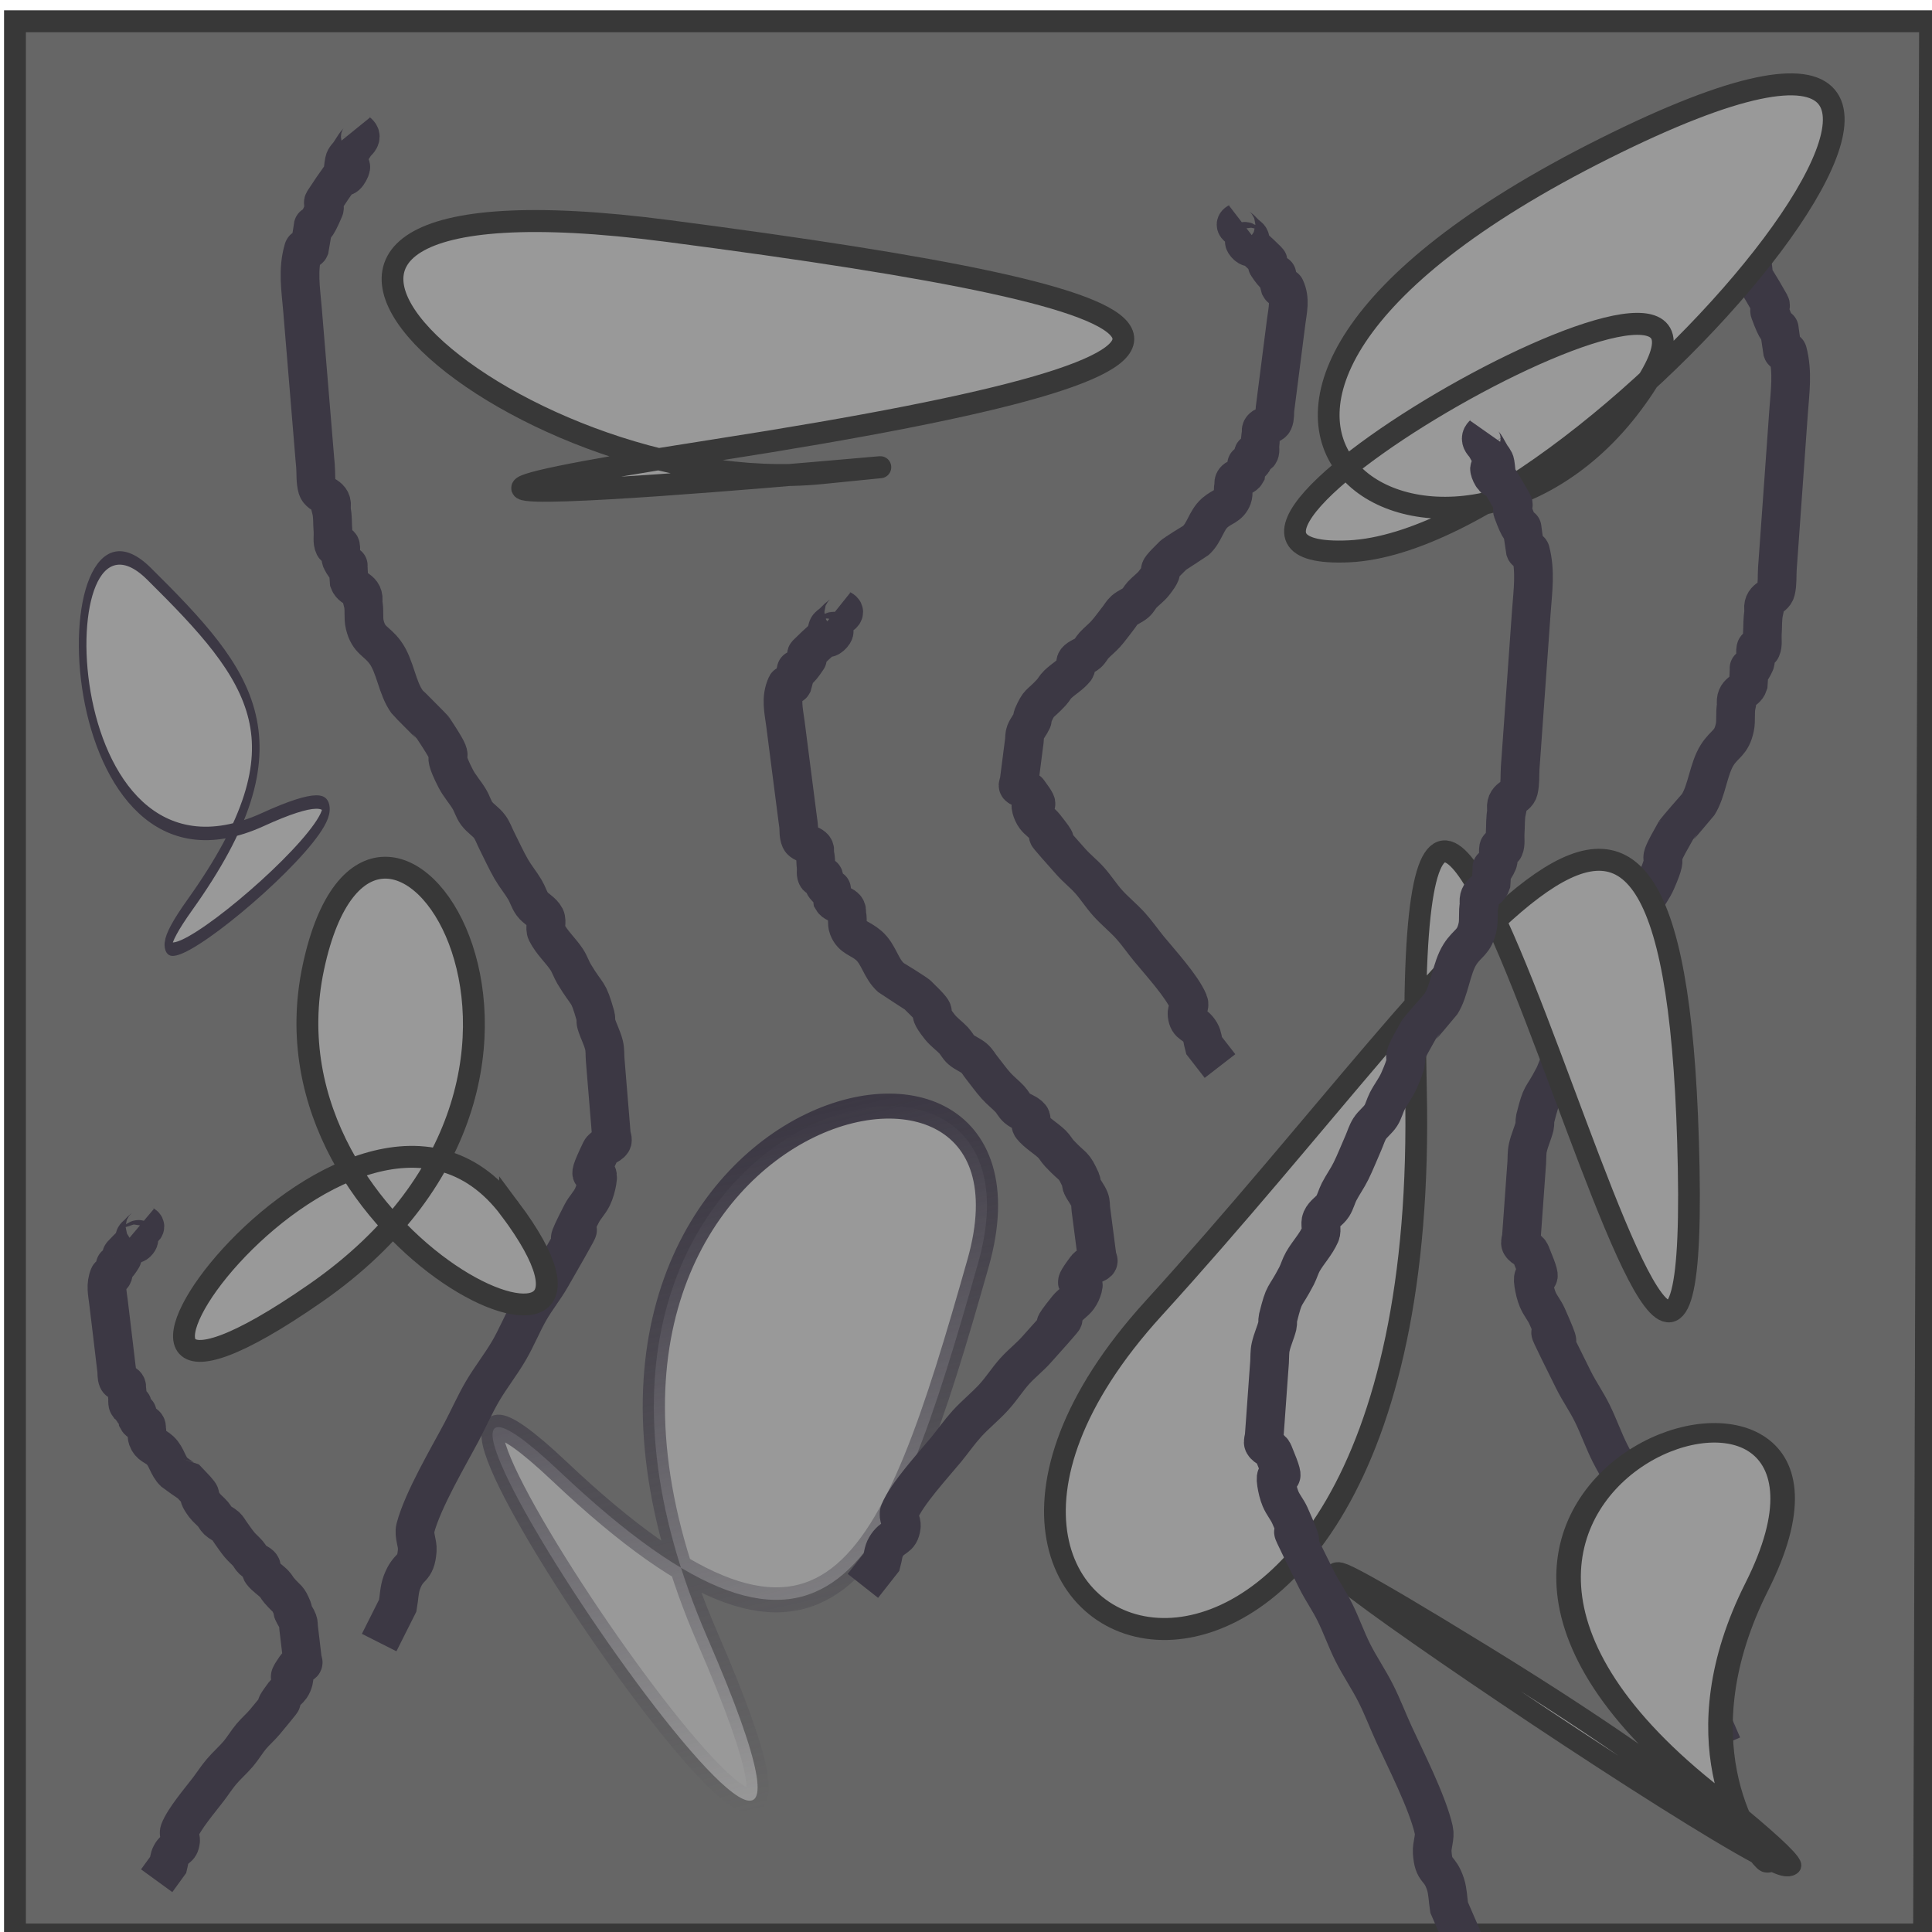 <?xml version="1.0" encoding="UTF-8" standalone="no"?>
<!-- Created with Inkscape (http://www.inkscape.org/) -->

<svg
   xmlns:osb="http://www.openswatchbook.org/uri/2009/osb"
   xmlns:dc="http://purl.org/dc/elements/1.1/"
   xmlns:cc="http://creativecommons.org/ns#"
   xmlns:rdf="http://www.w3.org/1999/02/22-rdf-syntax-ns#"
   xmlns:svg="http://www.w3.org/2000/svg"
   xmlns="http://www.w3.org/2000/svg"
   xmlns:xlink="http://www.w3.org/1999/xlink"
   xmlns:sodipodi="http://sodipodi.sourceforge.net/DTD/sodipodi-0.dtd"
   xmlns:inkscape="http://www.inkscape.org/namespaces/inkscape"
   width="32"
   height="32"
   viewBox="0 0 32 32"
   id="svg2"
   version="1.1"
   inkscape:version="0.91 r13725"
   sodipodi:docname="fase caverna bloco de pedra.svg">
  <defs
     id="defs4">
    <linearGradient
       inkscape:collect="always"
       id="linearGradient6020">
      <stop
         style="stop-color:#3c3844;stop-opacity:1;"
         offset="0"
         id="stop6022" />
      <stop
         style="stop-color:#3c3844;stop-opacity:0;"
         offset="1"
         id="stop6024" />
    </linearGradient>
    <linearGradient
       id="linearGradient6697"
       osb:paint="gradient">
      <stop
         style="stop-color:#aa4400;stop-opacity:1;"
         offset="0"
         id="stop6685" />
      <stop
         style="stop-color:#aa4400;stop-opacity:0;"
         offset="1"
         id="stop6687" />
    </linearGradient>
    <linearGradient
       id="linearGradient6677"
       osb:paint="solid">
      <stop
         style="stop-color:#570000;stop-opacity:1;"
         offset="0"
         id="stop6679" />
    </linearGradient>
    <linearGradient
       inkscape:collect="always"
       xlink:href="#linearGradient6020"
       id="linearGradient6026"
       x1="-15.361"
       y1="18.013"
       x2="49.024"
       y2="18.013"
       gradientUnits="userSpaceOnUse" />
  </defs>
  <sodipodi:namedview
     id="base"
     pagecolor="#ffffff"
     bordercolor="#666666"
     borderopacity="1.0"
     inkscape:pageopacity="0.0"
     inkscape:pageshadow="2"
     inkscape:zoom="5.6"
     inkscape:cx="-30.614592"
     inkscape:cy="-15.803103"
     inkscape:document-units="px"
     inkscape:current-layer="layer1"
     showgrid="true"
     inkscape:window-width="1920"
     inkscape:window-height="1017"
     inkscape:window-x="-8"
     inkscape:window-y="-8"
     inkscape:window-maximized="1"
     units="px"
     showborder="true">
    <inkscape:grid
       type="xygrid"
       id="grid4136"
       spacingy="0.3"
       spacingx="0.3" />
  </sodipodi:namedview>
  <g
     inkscape:label="Camada 1"
     inkscape:groupmode="layer"
     id="layer1"
     transform="translate(0,-1020.362)">
    <path
       style="opacity:1;fill:#666666;fill-opacity:1;stroke:#383838;stroke-width:0.362;stroke-miterlimit:4;stroke-dasharray:none;stroke-opacity:1"
       d="m 0.248,1020.714 31.72,0 -0.099,31.689 -31.621,0 z"
       id="rect5996"
       inkscape:connector-curvature="0"
       sodipodi:nodetypes="ccccc" />
    <path
       style="fill:none;fill-rule:evenodd;stroke:#3c3844;stroke-width:0.641;stroke-linecap:butt;stroke-linejoin:miter;stroke-miterlimit:4;stroke-dasharray:none;stroke-opacity:1"
       d="m 6.28,1047.568 c 0.103,-0.204 0.205,-0.408 0.308,-0.613 0.023,-0.128 0.024,-0.264 0.068,-0.382 0.115,-0.308 0.229,-0.19 0.255,-0.531 0.009,-0.123 -0.061,-0.252 -0.031,-0.37 0.121,-0.465 0.56,-1.205 0.765,-1.593 0.116,-0.221 0.219,-0.453 0.343,-0.667 0.138,-0.236 0.304,-0.444 0.442,-0.68 0.125,-0.214 0.22,-0.452 0.343,-0.667 0.109,-0.19 0.244,-0.354 0.353,-0.544 0.985,-1.712 -0.08,0.084 0.51,-1.062 0.051,-0.098 0.129,-0.172 0.177,-0.272 0.038,-0.079 0.062,-0.169 0.078,-0.259 0.06,-0.338 -0.273,0.184 0.058,-0.506 0.038,-0.079 0.14,-0.077 0.187,-0.149 0.021,-0.032 -0.007,-0.082 -0.011,-0.123 -0.007,-0.082 -0.014,-0.164 -0.02,-0.246 -0.02,-0.247 -0.041,-0.493 -0.061,-0.74 -0.007,-0.082 -0.014,-0.164 -0.02,-0.246 -0.007,-0.082 0,-0.168 -0.02,-0.246 -0.031,-0.125 -0.093,-0.234 -0.129,-0.357 -0.012,-0.039 0,-0.084 -0.011,-0.123 -0.132,-0.457 -0.115,-0.298 -0.357,-0.701 -0.044,-0.074 -0.072,-0.163 -0.119,-0.234 -0.105,-0.159 -0.248,-0.28 -0.336,-0.455 -0.035,-0.069 0.015,-0.177 -0.02,-0.246 -0.05,-0.098 -0.154,-0.135 -0.217,-0.221 -0.05,-0.068 -0.075,-0.16 -0.119,-0.234 -0.071,-0.12 -0.158,-0.223 -0.228,-0.344 -0.086,-0.15 -0.159,-0.312 -0.238,-0.468 -0.04,-0.078 -0.069,-0.166 -0.119,-0.234 -0.063,-0.086 -0.154,-0.135 -0.217,-0.221 -0.05,-0.067 -0.075,-0.16 -0.119,-0.234 -0.071,-0.12 -0.164,-0.219 -0.228,-0.344 -0.317,-0.623 0.107,-0.108 -0.367,-0.825 -0.007,-0.013 -0.426,-0.429 -0.435,-0.442 -0.169,-0.228 -0.198,-0.596 -0.367,-0.824 -0.144,-0.195 -0.271,-0.189 -0.336,-0.455 -0.029,-0.118 0,-0.251 -0.031,-0.37 0.041,-0.231 -0.179,-0.209 -0.228,-0.344 -0.046,-0.561 0.046,-0.013 -0.129,-0.357 -0.025,-0.048 0.005,-0.221 -0.02,-0.246 -0.025,-0.026 -0.081,0.047 -0.099,0.013 -0.035,-0.069 -0.014,-0.164 -0.02,-0.246 -0.011,-0.123 0,-0.251 -0.031,-0.37 0.054,-0.237 -0.187,-0.204 -0.228,-0.344 -0.034,-0.117 -0.02,-0.246 -0.031,-0.37 -0.004,-0.042 -0.007,-0.082 -0.011,-0.123 -0.037,-0.452 -0.075,-0.904 -0.112,-1.356 -0.031,-0.37 -0.061,-0.739 -0.092,-1.109 -0.028,-0.337 -0.084,-0.663 0.017,-0.999 0.012,-0.038 0.083,0.024 0.099,-0.013 0.158,-0.888 -0.06,0.069 0.245,-0.654 0.015,-0.037 -0.031,-0.092 -0.011,-0.123 0.856,-1.317 0.203,0.121 0.343,-0.667 0.011,-0.057 0.059,-0.091 0.088,-0.136 0.029,-0.045 0.059,-0.091 0.088,-0.136 0.029,-0.045 0.088,-0.077 0.088,-0.136 -1.327e-4,-0.053 -0.059,-0.076 -0.089,-0.113"
       id="path5998"
       inkscape:connector-curvature="0" />
    <path
       inkscape:connector-curvature="0"
       id="path6004"
       d="m 28.528,1049.268 c -0.089,-0.204 -0.178,-0.408 -0.266,-0.613 -0.02,-0.127 -0.021,-0.264 -0.059,-0.382 -0.1,-0.308 -0.198,-0.191 -0.221,-0.531 -0.008,-0.123 0.053,-0.252 0.026,-0.37 -0.105,-0.465 -0.485,-1.205 -0.662,-1.593 -0.101,-0.221 -0.189,-0.453 -0.297,-0.667 -0.119,-0.236 -0.263,-0.444 -0.382,-0.68 -0.108,-0.214 -0.19,-0.452 -0.297,-0.667 -0.094,-0.19 -0.211,-0.354 -0.306,-0.544 -0.852,-1.712 0.069,0.084 -0.441,-1.062 -0.044,-0.098 -0.111,-0.172 -0.153,-0.272 -0.033,-0.079 -0.054,-0.169 -0.068,-0.259 -0.052,-0.338 0.236,0.184 -0.05,-0.506 -0.033,-0.079 -0.121,-0.077 -0.162,-0.148 -0.018,-0.033 0.005,-0.082 0.009,-0.123 0.005,-0.082 0.012,-0.164 0.018,-0.247 0.018,-0.246 0.035,-0.493 0.053,-0.739 0.005,-0.082 0.012,-0.164 0.018,-0.246 0.005,-0.082 0,-0.168 0.018,-0.246 0.027,-0.125 0.081,-0.234 0.112,-0.357 0.009,-0.039 0,-0.084 0.009,-0.123 0.114,-0.457 0.099,-0.297 0.309,-0.701 0.038,-0.074 0.062,-0.163 0.103,-0.234 0.091,-0.159 0.214,-0.281 0.291,-0.455 0.031,-0.069 -0.013,-0.177 0.018,-0.246 0.043,-0.098 0.133,-0.135 0.188,-0.221 0.043,-0.067 0.065,-0.16 0.103,-0.234 0.062,-0.12 0.137,-0.223 0.197,-0.344 0.074,-0.15 0.137,-0.312 0.206,-0.468 0.034,-0.078 0.06,-0.166 0.103,-0.234 0.055,-0.086 0.133,-0.135 0.188,-0.221 0.043,-0.068 0.065,-0.16 0.103,-0.234 0.062,-0.118 0.142,-0.218 0.197,-0.344 0.274,-0.623 -0.092,-0.108 0.317,-0.825 0.005,-0.013 0.368,-0.43 0.376,-0.442 0.146,-0.228 0.171,-0.596 0.317,-0.824 0.125,-0.195 0.234,-0.189 0.291,-0.455 0.025,-0.118 0,-0.251 0.026,-0.37 -0.035,-0.231 0.154,-0.209 0.197,-0.344 0.04,-0.561 -0.04,-0.013 0.112,-0.357 0.021,-0.049 -0.004,-0.221 0.018,-0.246 0.022,-0.026 0.07,0.047 0.085,0.013 0.031,-0.069 0.012,-0.164 0.018,-0.246 0.009,-0.123 0,-0.251 0.026,-0.37 -0.047,-0.237 0.162,-0.204 0.197,-0.344 0.029,-0.116 0.018,-0.246 0.026,-0.37 0.003,-0.042 0.005,-0.082 0.009,-0.123 0.032,-0.452 0.065,-0.904 0.097,-1.355 0.026,-0.37 0.053,-0.739 0.079,-1.109 0.024,-0.337 0.073,-0.663 -0.015,-0.999 -0.011,-0.039 -0.072,0.024 -0.085,-0.013 -0.137,-0.888 0.052,0.069 -0.212,-0.654 -0.013,-0.037 0.027,-0.091 0.009,-0.123 -0.74,-1.316 -0.176,0.121 -0.297,-0.667 -0.009,-0.057 -0.051,-0.091 -0.076,-0.136 -0.025,-0.045 -0.051,-0.091 -0.076,-0.136 -0.025,-0.045 -0.077,-0.077 -0.077,-0.136 1.33e-4,-0.053 0.051,-0.076 0.077,-0.113"
       style="fill:none;fill-rule:evenodd;stroke:#3c3844;stroke-width:0.641;stroke-linecap:butt;stroke-linejoin:miter;stroke-miterlimit:4;stroke-dasharray:none;stroke-opacity:1" />
    <path
       style="fill:none;fill-rule:evenodd;stroke:#3c3844;stroke-width:0.641;stroke-linecap:butt;stroke-linejoin:miter;stroke-miterlimit:4;stroke-dasharray:none;stroke-opacity:1"
       d="m 20.207,1038.019 c -0.089,-0.115 -0.178,-0.228 -0.266,-0.342 -0.02,-0.072 -0.021,-0.148 -0.059,-0.213 -0.1,-0.172 -0.198,-0.106 -0.221,-0.297 -0.008,-0.069 0.053,-0.141 0.026,-0.206 -0.105,-0.26 -0.485,-0.673 -0.662,-0.89 -0.101,-0.123 -0.189,-0.253 -0.297,-0.373 -0.119,-0.132 -0.263,-0.248 -0.382,-0.38 -0.108,-0.12 -0.19,-0.253 -0.297,-0.373 -0.094,-0.106 -0.211,-0.198 -0.306,-0.304 -0.852,-0.956 0.069,0.047 -0.441,-0.593 -0.044,-0.055 -0.111,-0.097 -0.153,-0.152 -0.033,-0.044 -0.054,-0.094 -0.068,-0.145 -0.052,-0.189 0.236,0.103 -0.05,-0.282 -0.033,-0.044 -0.121,-0.043 -0.162,-0.083 -0.018,-0.018 0.005,-0.047 0.009,-0.069 0.005,-0.047 0.012,-0.092 0.018,-0.138 0.018,-0.138 0.035,-0.275 0.053,-0.413 0.005,-0.047 0.012,-0.092 0.018,-0.138 0.005,-0.047 0,-0.093 0.018,-0.138 0.027,-0.069 0.081,-0.131 0.112,-0.199 0.009,-0.023 0,-0.047 0.009,-0.069 0.114,-0.255 0.099,-0.166 0.309,-0.392 0.038,-0.042 0.062,-0.092 0.103,-0.131 0.091,-0.089 0.214,-0.157 0.291,-0.254 0.031,-0.039 -0.013,-0.098 0.018,-0.138 0.043,-0.055 0.133,-0.076 0.188,-0.123 0.043,-0.038 0.065,-0.089 0.103,-0.131 0.062,-0.067 0.137,-0.125 0.197,-0.192 0.074,-0.083 0.137,-0.174 0.206,-0.261 0.034,-0.043 0.059,-0.092 0.103,-0.131 0.055,-0.048 0.133,-0.076 0.188,-0.123 0.043,-0.038 0.065,-0.089 0.103,-0.131 0.062,-0.067 0.142,-0.122 0.197,-0.192 0.274,-0.348 -0.092,-0.061 0.317,-0.461 0.005,-0.013 0.368,-0.24 0.376,-0.247 0.146,-0.128 0.171,-0.333 0.317,-0.461 0.125,-0.108 0.234,-0.106 0.291,-0.254 0.025,-0.067 0,-0.14 0.026,-0.206 -0.035,-0.129 0.154,-0.116 0.197,-0.192 0.04,-0.313 -0.04,-0.013 0.112,-0.199 0.021,-0.028 -0.004,-0.123 0.018,-0.138 0.022,-0.014 0.07,0.028 0.085,0.013 0.031,-0.039 0.012,-0.092 0.018,-0.138 0.009,-0.069 0,-0.14 0.026,-0.206 -0.047,-0.133 0.162,-0.115 0.197,-0.192 0.029,-0.065 0.018,-0.138 0.026,-0.207 0.003,-0.023 0.005,-0.047 0.009,-0.069 0.032,-0.252 0.065,-0.505 0.097,-0.757 0.026,-0.206 0.053,-0.413 0.079,-0.619 0.024,-0.188 0.073,-0.37 -0.015,-0.558 -0.011,-0.023 -0.072,0.013 -0.085,-0.013 -0.137,-0.496 0.052,0.038 -0.212,-0.365 -0.013,-0.02 0.027,-0.052 0.009,-0.069 -0.74,-0.735 -0.176,0.067 -0.297,-0.372 -0.009,-0.032 -0.051,-0.05 -0.077,-0.077 -0.025,-0.025 -0.051,-0.05 -0.076,-0.077 -0.025,-0.025 -0.077,-0.043 -0.077,-0.077 1.33e-4,-0.029 0.051,-0.043 0.077,-0.063"
       id="path6008"
       inkscape:connector-curvature="0" />
    <path
       inkscape:connector-curvature="0"
       id="path6012"
       d="m 2.595,1051.513 c 0.064,-0.088 0.129,-0.177 0.193,-0.266 0.014,-0.055 0.015,-0.115 0.043,-0.166 0.072,-0.134 0.144,-0.082 0.16,-0.231 0.005,-0.053 -0.038,-0.11 -0.019,-0.161 0.076,-0.202 0.352,-0.523 0.48,-0.692 0.073,-0.096 0.137,-0.197 0.216,-0.29 0.086,-0.102 0.191,-0.193 0.278,-0.295 0.078,-0.092 0.138,-0.197 0.216,-0.29 0.069,-0.082 0.153,-0.154 0.222,-0.236 0.619,-0.744 -0.05,0.037 0.32,-0.462 0.032,-0.043 0.081,-0.074 0.111,-0.118 0.024,-0.034 0.039,-0.073 0.049,-0.112 0.038,-0.147 -0.172,0.081 0.036,-0.22 0.024,-0.034 0.088,-0.033 0.117,-0.064 0.013,-0.014 -0.004,-0.037 -0.007,-0.053 -0.004,-0.035 -0.008,-0.072 -0.013,-0.107 -0.013,-0.107 -0.025,-0.214 -0.038,-0.321 -0.004,-0.035 -0.008,-0.072 -0.013,-0.107 -0.004,-0.035 0,-0.072 -0.013,-0.107 -0.019,-0.054 -0.059,-0.102 -0.081,-0.155 -0.007,-0.016 0,-0.036 -0.007,-0.053 -0.083,-0.198 -0.072,-0.129 -0.224,-0.305 -0.028,-0.032 -0.045,-0.071 -0.075,-0.102 -0.066,-0.069 -0.156,-0.122 -0.211,-0.197 -0.022,-0.03 0.009,-0.077 -0.013,-0.107 -0.031,-0.043 -0.097,-0.059 -0.137,-0.097 -0.031,-0.029 -0.047,-0.069 -0.075,-0.102 -0.045,-0.052 -0.099,-0.097 -0.143,-0.149 -0.054,-0.065 -0.1,-0.135 -0.149,-0.203 -0.025,-0.034 -0.043,-0.072 -0.075,-0.102 -0.04,-0.037 -0.097,-0.058 -0.137,-0.096 -0.031,-0.029 -0.047,-0.069 -0.075,-0.102 -0.045,-0.053 -0.103,-0.096 -0.143,-0.149 -0.199,-0.271 0.067,-0.048 -0.23,-0.358 -0.004,0 -0.267,-0.187 -0.273,-0.192 -0.106,-0.1 -0.124,-0.259 -0.23,-0.358 -0.091,-0.084 -0.17,-0.082 -0.211,-0.198 -0.018,-0.052 0,-0.11 -0.019,-0.161 0.026,-0.101 -0.112,-0.091 -0.143,-0.149 -0.029,-0.244 0.029,-0.013 -0.081,-0.155 -0.016,-0.022 0.003,-0.096 -0.013,-0.107 -0.016,-0.013 -0.051,0.021 -0.062,0.013 -0.022,-0.03 -0.008,-0.072 -0.013,-0.107 -0.007,-0.053 0,-0.11 -0.019,-0.161 0.034,-0.103 -0.117,-0.088 -0.143,-0.15 -0.021,-0.05 -0.013,-0.107 -0.019,-0.161 -0.003,-0.018 -0.004,-0.035 -0.007,-0.053 -0.023,-0.196 -0.047,-0.393 -0.07,-0.589 -0.019,-0.161 -0.038,-0.321 -0.058,-0.482 -0.018,-0.146 -0.053,-0.288 0.011,-0.434 0.007,-0.018 0.052,0.013 0.062,-0.013 0.099,-0.386 -0.038,0.03 0.154,-0.284 0.009,-0.016 -0.019,-0.039 -0.007,-0.053 0.537,-0.572 0.128,0.052 0.216,-0.29 0.007,-0.025 0.037,-0.039 0.055,-0.059 0.019,-0.019 0.037,-0.039 0.056,-0.059 0.019,-0.019 0.056,-0.034 0.056,-0.059 -7.95e-5,-0.023 -0.037,-0.033 -0.056,-0.049"
       style="fill:none;fill-rule:evenodd;stroke:#3c3844;stroke-width:0.641;stroke-linecap:butt;stroke-linejoin:miter;stroke-miterlimit:4;stroke-dasharray:none;stroke-opacity:1" />
    <path
       sodipodi:type="star"
       style="opacity:1;fill:#999999;fill-opacity:1;stroke:#3c3844;stroke-width:1.936;stroke-miterlimit:4;stroke-dasharray:none;stroke-opacity:1"
       id="path6016"
       sodipodi:sides="3"
       sodipodi:cx="18"
       sodipodi:cy="17.385826"
       sodipodi:r1="15.297059"
       sodipodi:r2="7.6485295"
       sodipodi:arg1="0.19739556"
       sodipodi:arg2="1.2445931"
       inkscape:flatsided="true"
       inkscape:rounded="-1.76"
       inkscape:randomized="0.893"
       d="M 31.767,27.516 C 85.867,13.544 -16.419,63.259 13.175,39.793 42.77,16.326 29.387,7.016 2.717,-7.903 -23.953,-22.821 -22.333,41.488 31.767,27.516 Z"
       transform="matrix(0.065,0,0,0.115,2.289,1030.772)"
       inkscape:transform-center-x="0.42161093"
       inkscape:transform-center-y="-0.24581412" />
    <path
       inkscape:transform-center-y="-1.3491398"
       inkscape:transform-center-x="0.31843514"
       transform="matrix(0.031,0.171,-0.152,0.035,14.915,1041.094)"
       d="M 31.767,27.516 C 85.867,13.544 -16.419,63.259 13.175,39.793 42.77,16.326 29.387,7.016 2.717,-7.903 -23.953,-22.821 -22.333,41.488 31.767,27.516 Z"
       inkscape:randomized="0.893"
       inkscape:rounded="-1.76"
       inkscape:flatsided="true"
       sodipodi:arg2="1.2445931"
       sodipodi:arg1="0.19739556"
       sodipodi:r2="7.6485295"
       sodipodi:r1="15.297059"
       sodipodi:cy="17.385826"
       sodipodi:cx="18"
       sodipodi:sides="3"
       id="path6018"
       style="opacity:1;fill:#999999;fill-opacity:1;stroke:url(#linearGradient6026);stroke-width:2.372;stroke-miterlimit:4;stroke-dasharray:none;stroke-opacity:1"
       sodipodi:type="star" />
    <path
       style="fill:none;fill-rule:evenodd;stroke:#3c3844;stroke-width:0.641;stroke-linecap:butt;stroke-linejoin:miter;stroke-miterlimit:4;stroke-dasharray:none;stroke-opacity:1"
       d="m 14.292,1046.629 c 0.104,-0.132 0.207,-0.264 0.311,-0.396 0.023,-0.082 0.024,-0.171 0.069,-0.247 0.116,-0.2 0.231,-0.123 0.257,-0.344 0.009,-0.079 -0.062,-0.163 -0.031,-0.239 0.122,-0.3 0.565,-0.779 0.772,-1.03 0.117,-0.143 0.221,-0.293 0.346,-0.431 0.139,-0.153 0.307,-0.287 0.446,-0.44 0.126,-0.138 0.222,-0.293 0.346,-0.431 0.11,-0.122 0.247,-0.229 0.357,-0.352 0.994,-1.107 -0.081,0.055 0.514,-0.687 0.051,-0.063 0.13,-0.111 0.178,-0.176 0.038,-0.052 0.063,-0.11 0.079,-0.168 0.061,-0.218 -0.276,0.12 0.058,-0.327 0.038,-0.052 0.142,-0.05 0.189,-0.096 0.021,-0.022 -0.007,-0.053 -0.011,-0.079 -0.007,-0.053 -0.014,-0.106 -0.021,-0.159 -0.021,-0.16 -0.041,-0.319 -0.062,-0.478 -0.007,-0.053 -0.014,-0.106 -0.021,-0.16 -0.007,-0.053 0,-0.108 -0.021,-0.16 -0.031,-0.081 -0.094,-0.151 -0.13,-0.231 -0.012,-0.025 0,-0.054 -0.011,-0.079 -0.134,-0.295 -0.116,-0.193 -0.36,-0.454 -0.045,-0.048 -0.073,-0.104 -0.12,-0.151 -0.106,-0.103 -0.25,-0.182 -0.339,-0.294 -0.036,-0.045 0.015,-0.115 -0.021,-0.159 -0.051,-0.063 -0.155,-0.087 -0.219,-0.143 -0.051,-0.044 -0.075,-0.103 -0.12,-0.151 -0.072,-0.077 -0.16,-0.144 -0.23,-0.223 -0.087,-0.097 -0.16,-0.202 -0.24,-0.302 -0.04,-0.05 -0.069,-0.107 -0.12,-0.151 -0.064,-0.055 -0.155,-0.087 -0.219,-0.143 -0.051,-0.044 -0.075,-0.103 -0.12,-0.151 -0.072,-0.077 -0.165,-0.141 -0.23,-0.223 -0.32,-0.403 0.108,-0.07 -0.37,-0.533 -0.007,-0.013 -0.43,-0.278 -0.439,-0.286 -0.17,-0.148 -0.2,-0.385 -0.37,-0.533 -0.145,-0.126 -0.273,-0.122 -0.339,-0.294 -0.03,-0.077 0,-0.163 -0.031,-0.239 0.041,-0.149 -0.18,-0.135 -0.23,-0.223 -0.047,-0.363 0.046,-0.013 -0.13,-0.231 -0.025,-0.032 0.005,-0.143 -0.021,-0.16 -0.026,-0.018 -0.082,0.032 -0.099,0.013 -0.036,-0.045 -0.014,-0.106 -0.021,-0.159 -0.011,-0.079 0,-0.163 -0.031,-0.239 0.055,-0.154 -0.189,-0.132 -0.23,-0.223 -0.034,-0.076 -0.021,-0.16 -0.031,-0.239 -0.004,-0.026 -0.007,-0.053 -0.011,-0.079 -0.038,-0.292 -0.075,-0.585 -0.113,-0.877 -0.031,-0.239 -0.062,-0.478 -0.092,-0.717 -0.028,-0.218 -0.085,-0.429 0.017,-0.646 0.012,-0.025 0.084,0.015 0.099,-0.013 0.159,-0.574 -0.061,0.044 0.247,-0.423 0.016,-0.023 -0.031,-0.059 -0.011,-0.079 0.863,-0.852 0.205,0.078 0.346,-0.431 0.011,-0.038 0.059,-0.058 0.089,-0.088 0.03,-0.029 0.059,-0.058 0.089,-0.088 0.03,-0.029 0.089,-0.05 0.089,-0.088 -1.45e-4,-0.034 -0.06,-0.049 -0.09,-0.073"
       id="path6006"
       inkscape:connector-curvature="0" />
    <path
       sodipodi:type="star"
       style="opacity:1;fill:#999999;fill-opacity:1;stroke:#383838;stroke-width:1.3;stroke-miterlimit:4;stroke-dasharray:none;stroke-opacity:1"
       id="path6028"
       sodipodi:sides="3"
       sodipodi:cx="42"
       sodipodi:cy="14.385827"
       sodipodi:r1="10.816654"
       sodipodi:r2="5.4083271"
       sodipodi:arg1="0.5880026"
       sodipodi:arg2="1.6352002"
       inkscape:flatsided="true"
       inkscape:rounded="-1.76"
       inkscape:randomized="0.893"
       d="M 48.204,26.975 C 66.52,25.178 6.148,31.118 41.837,25.621 77.525,20.124 72.011,16.897 39.014,12.646 6.017,8.395 29.888,28.771 48.204,26.975 Z"
       transform="matrix(0.277,0,0,0.28,0.248,1020.646)"
       inkscape:transform-center-x="-1.2820382"
       inkscape:transform-center-y="1.3669915" />
    <path
       sodipodi:type="star"
       style="opacity:1;fill:#999999;fill-opacity:1;stroke:#383838;stroke-width:1.3;stroke-miterlimit:4;stroke-dasharray:none;stroke-opacity:1"
       id="path6030"
       sodipodi:sides="3"
       sodipodi:cx="75"
       sodipodi:cy="38.385826"
       sodipodi:r1="8.485281"
       sodipodi:r2="4.2426405"
       sodipodi:arg1="0.78539816"
       sodipodi:arg2="1.8325957"
       inkscape:flatsided="true"
       inkscape:rounded="-1.76"
       inkscape:randomized="0.893"
       d="M 85.63,37.854 C 96.612,23.278 53.642,47.293 68.682,46.606 83.721,45.918 116.063,6.893 83.945,22.785 51.828,38.676 74.647,52.43 85.63,37.854 Z"
       transform="matrix(0.277,0,0,0.28,3.319,1016.444)"
       inkscape:transform-center-x="-1.8193446"
       inkscape:transform-center-y="-1.5640112" />
    <path
       sodipodi:type="star"
       style="opacity:1;fill:#999999;fill-opacity:1;stroke:#383838;stroke-width:1.3;stroke-miterlimit:4;stroke-dasharray:none;stroke-opacity:1"
       id="path6032"
       sodipodi:sides="3"
       sodipodi:cx="87"
       sodipodi:cy="68.385826"
       sodipodi:r1="10.816654"
       sodipodi:r2="5.4083271"
       sodipodi:arg1="0.98279372"
       sodipodi:arg2="2.0299913"
       inkscape:flatsided="true"
       inkscape:rounded="-1.76"
       inkscape:randomized="0.893"
       d="M 100.08,68.092 C 99.426,33.523 87.876,54.865 68.074,76.39 48.272,97.915 84.829,109.732 83.769,63.445 82.708,17.158 100.734,102.662 100.08,68.092 Z"
       transform="matrix(0.277,0,0,0.28,0.248,1020.646)"
       inkscape:transform-center-x="1.3402669"
       inkscape:transform-center-y="0.73100615" />
    <path
       sodipodi:type="star"
       style="opacity:1;fill:#999999;fill-opacity:1;stroke:#383838;stroke-width:1.068;stroke-miterlimit:4;stroke-dasharray:none;stroke-opacity:1"
       id="path6034"
       sodipodi:sides="3"
       sodipodi:cx="36"
       sodipodi:cy="53.385826"
       sodipodi:r1="6"
       sodipodi:r2="3"
       sodipodi:arg1="0"
       sodipodi:arg2="1.0471976"
       inkscape:flatsided="true"
       inkscape:rounded="-1.76"
       inkscape:randomized="0.893"
       d="M 42.082,55.612 C 34.283,45.175 16.687,70.754 32.586,59.702 48.485,48.65 35.397,30.042 32.469,43.798 c -2.929,13.756 17.413,22.25 9.613,11.813 z"
       transform="matrix(0.339,0,0,0.339,-5.817,1021.538)"
       inkscape:transform-center-x="-1.0275456"
       inkscape:transform-center-y="-0.033164727" />
    <path
       sodipodi:type="star"
       style="opacity:1;fill:#999999;fill-opacity:1;stroke:#383838;stroke-width:1.857;stroke-miterlimit:4;stroke-dasharray:none;stroke-opacity:1"
       id="path6036"
       sodipodi:sides="3"
       sodipodi:cx="96"
       sodipodi:cy="86.385826"
       sodipodi:r1="12.369317"
       sodipodi:r2="6.1846585"
       sodipodi:arg1="1.3258177"
       sodipodi:arg2="2.3730152"
       inkscape:flatsided="true"
       inkscape:rounded="-1.76"
       inkscape:randomized="0.893"
       d="M 103.321,93.64 C 133.132,123.763 45.871,49.409 86.491,80.846 127.111,112.283 95.614,103.35 107.226,74.316 118.838,45.282 73.509,63.518 103.321,93.64 Z"
       transform="matrix(0.219,0,0,0.174,5.617,1033.709)"
       inkscape:transform-center-x="0.75023597"
       inkscape:transform-center-y="-1.0502441" />
    <path
       style="fill:none;fill-rule:evenodd;stroke:#3c3844;stroke-width:0.641;stroke-linecap:butt;stroke-linejoin:miter;stroke-miterlimit:4;stroke-dasharray:none;stroke-opacity:1"
       d="m 24.268,1052.569 c -0.089,-0.204 -0.178,-0.408 -0.266,-0.613 -0.02,-0.127 -0.021,-0.264 -0.059,-0.382 -0.1,-0.308 -0.198,-0.19 -0.221,-0.531 -0.008,-0.123 0.053,-0.252 0.026,-0.37 -0.105,-0.465 -0.485,-1.205 -0.662,-1.593 -0.101,-0.221 -0.189,-0.453 -0.297,-0.667 -0.119,-0.236 -0.263,-0.444 -0.382,-0.68 -0.108,-0.214 -0.19,-0.452 -0.297,-0.667 -0.094,-0.19 -0.211,-0.354 -0.306,-0.544 -0.852,-1.712 0.069,0.084 -0.441,-1.062 -0.044,-0.098 -0.111,-0.172 -0.153,-0.272 -0.033,-0.079 -0.054,-0.169 -0.068,-0.259 -0.052,-0.338 0.236,0.184 -0.05,-0.505 -0.033,-0.079 -0.121,-0.077 -0.162,-0.149 -0.018,-0.031 0.005,-0.082 0.009,-0.123 0.005,-0.082 0.012,-0.164 0.018,-0.246 0.018,-0.247 0.035,-0.493 0.053,-0.739 0.005,-0.082 0.012,-0.164 0.018,-0.246 0.005,-0.082 0,-0.168 0.018,-0.247 0.027,-0.125 0.081,-0.234 0.112,-0.357 0.009,-0.039 0,-0.084 0.009,-0.123 0.114,-0.456 0.099,-0.298 0.309,-0.701 0.038,-0.074 0.062,-0.163 0.103,-0.234 0.091,-0.159 0.214,-0.281 0.291,-0.455 0.031,-0.069 -0.013,-0.177 0.018,-0.246 0.043,-0.098 0.133,-0.135 0.188,-0.221 0.043,-0.068 0.065,-0.16 0.103,-0.234 0.062,-0.12 0.137,-0.223 0.197,-0.344 0.074,-0.15 0.137,-0.312 0.206,-0.468 0.034,-0.078 0.06,-0.166 0.103,-0.234 0.055,-0.086 0.133,-0.135 0.188,-0.221 0.043,-0.067 0.065,-0.16 0.103,-0.234 0.062,-0.12 0.142,-0.219 0.197,-0.344 0.274,-0.623 -0.092,-0.108 0.317,-0.824 0.005,-0.013 0.368,-0.429 0.376,-0.442 0.146,-0.229 0.171,-0.596 0.317,-0.825 0.125,-0.195 0.234,-0.189 0.291,-0.455 0.025,-0.118 0,-0.251 0.026,-0.37 -0.035,-0.231 0.154,-0.209 0.197,-0.344 0.04,-0.561 -0.04,-0.013 0.112,-0.357 0.021,-0.049 -0.004,-0.221 0.018,-0.246 0.022,-0.026 0.07,0.047 0.085,0.013 0.031,-0.069 0.012,-0.164 0.018,-0.246 0.009,-0.123 0,-0.251 0.026,-0.37 -0.047,-0.237 0.162,-0.204 0.197,-0.344 0.029,-0.117 0.018,-0.246 0.026,-0.37 0.003,-0.042 0.005,-0.082 0.009,-0.123 0.032,-0.452 0.065,-0.904 0.097,-1.356 0.026,-0.37 0.053,-0.739 0.079,-1.109 0.024,-0.337 0.073,-0.663 -0.015,-0.999 -0.011,-0.038 -0.072,0.024 -0.085,-0.013 -0.137,-0.888 0.052,0.069 -0.212,-0.654 -0.013,-0.036 0.027,-0.092 0.009,-0.123 -0.74,-1.317 -0.176,0.121 -0.297,-0.667 -0.009,-0.057 -0.051,-0.091 -0.076,-0.136 -0.025,-0.045 -0.051,-0.091 -0.077,-0.136 -0.025,-0.045 -0.077,-0.077 -0.077,-0.136 1.06e-4,-0.053 0.051,-0.076 0.077,-0.113"
       id="path6010"
       inkscape:connector-curvature="0" />
  </g>
</svg>
